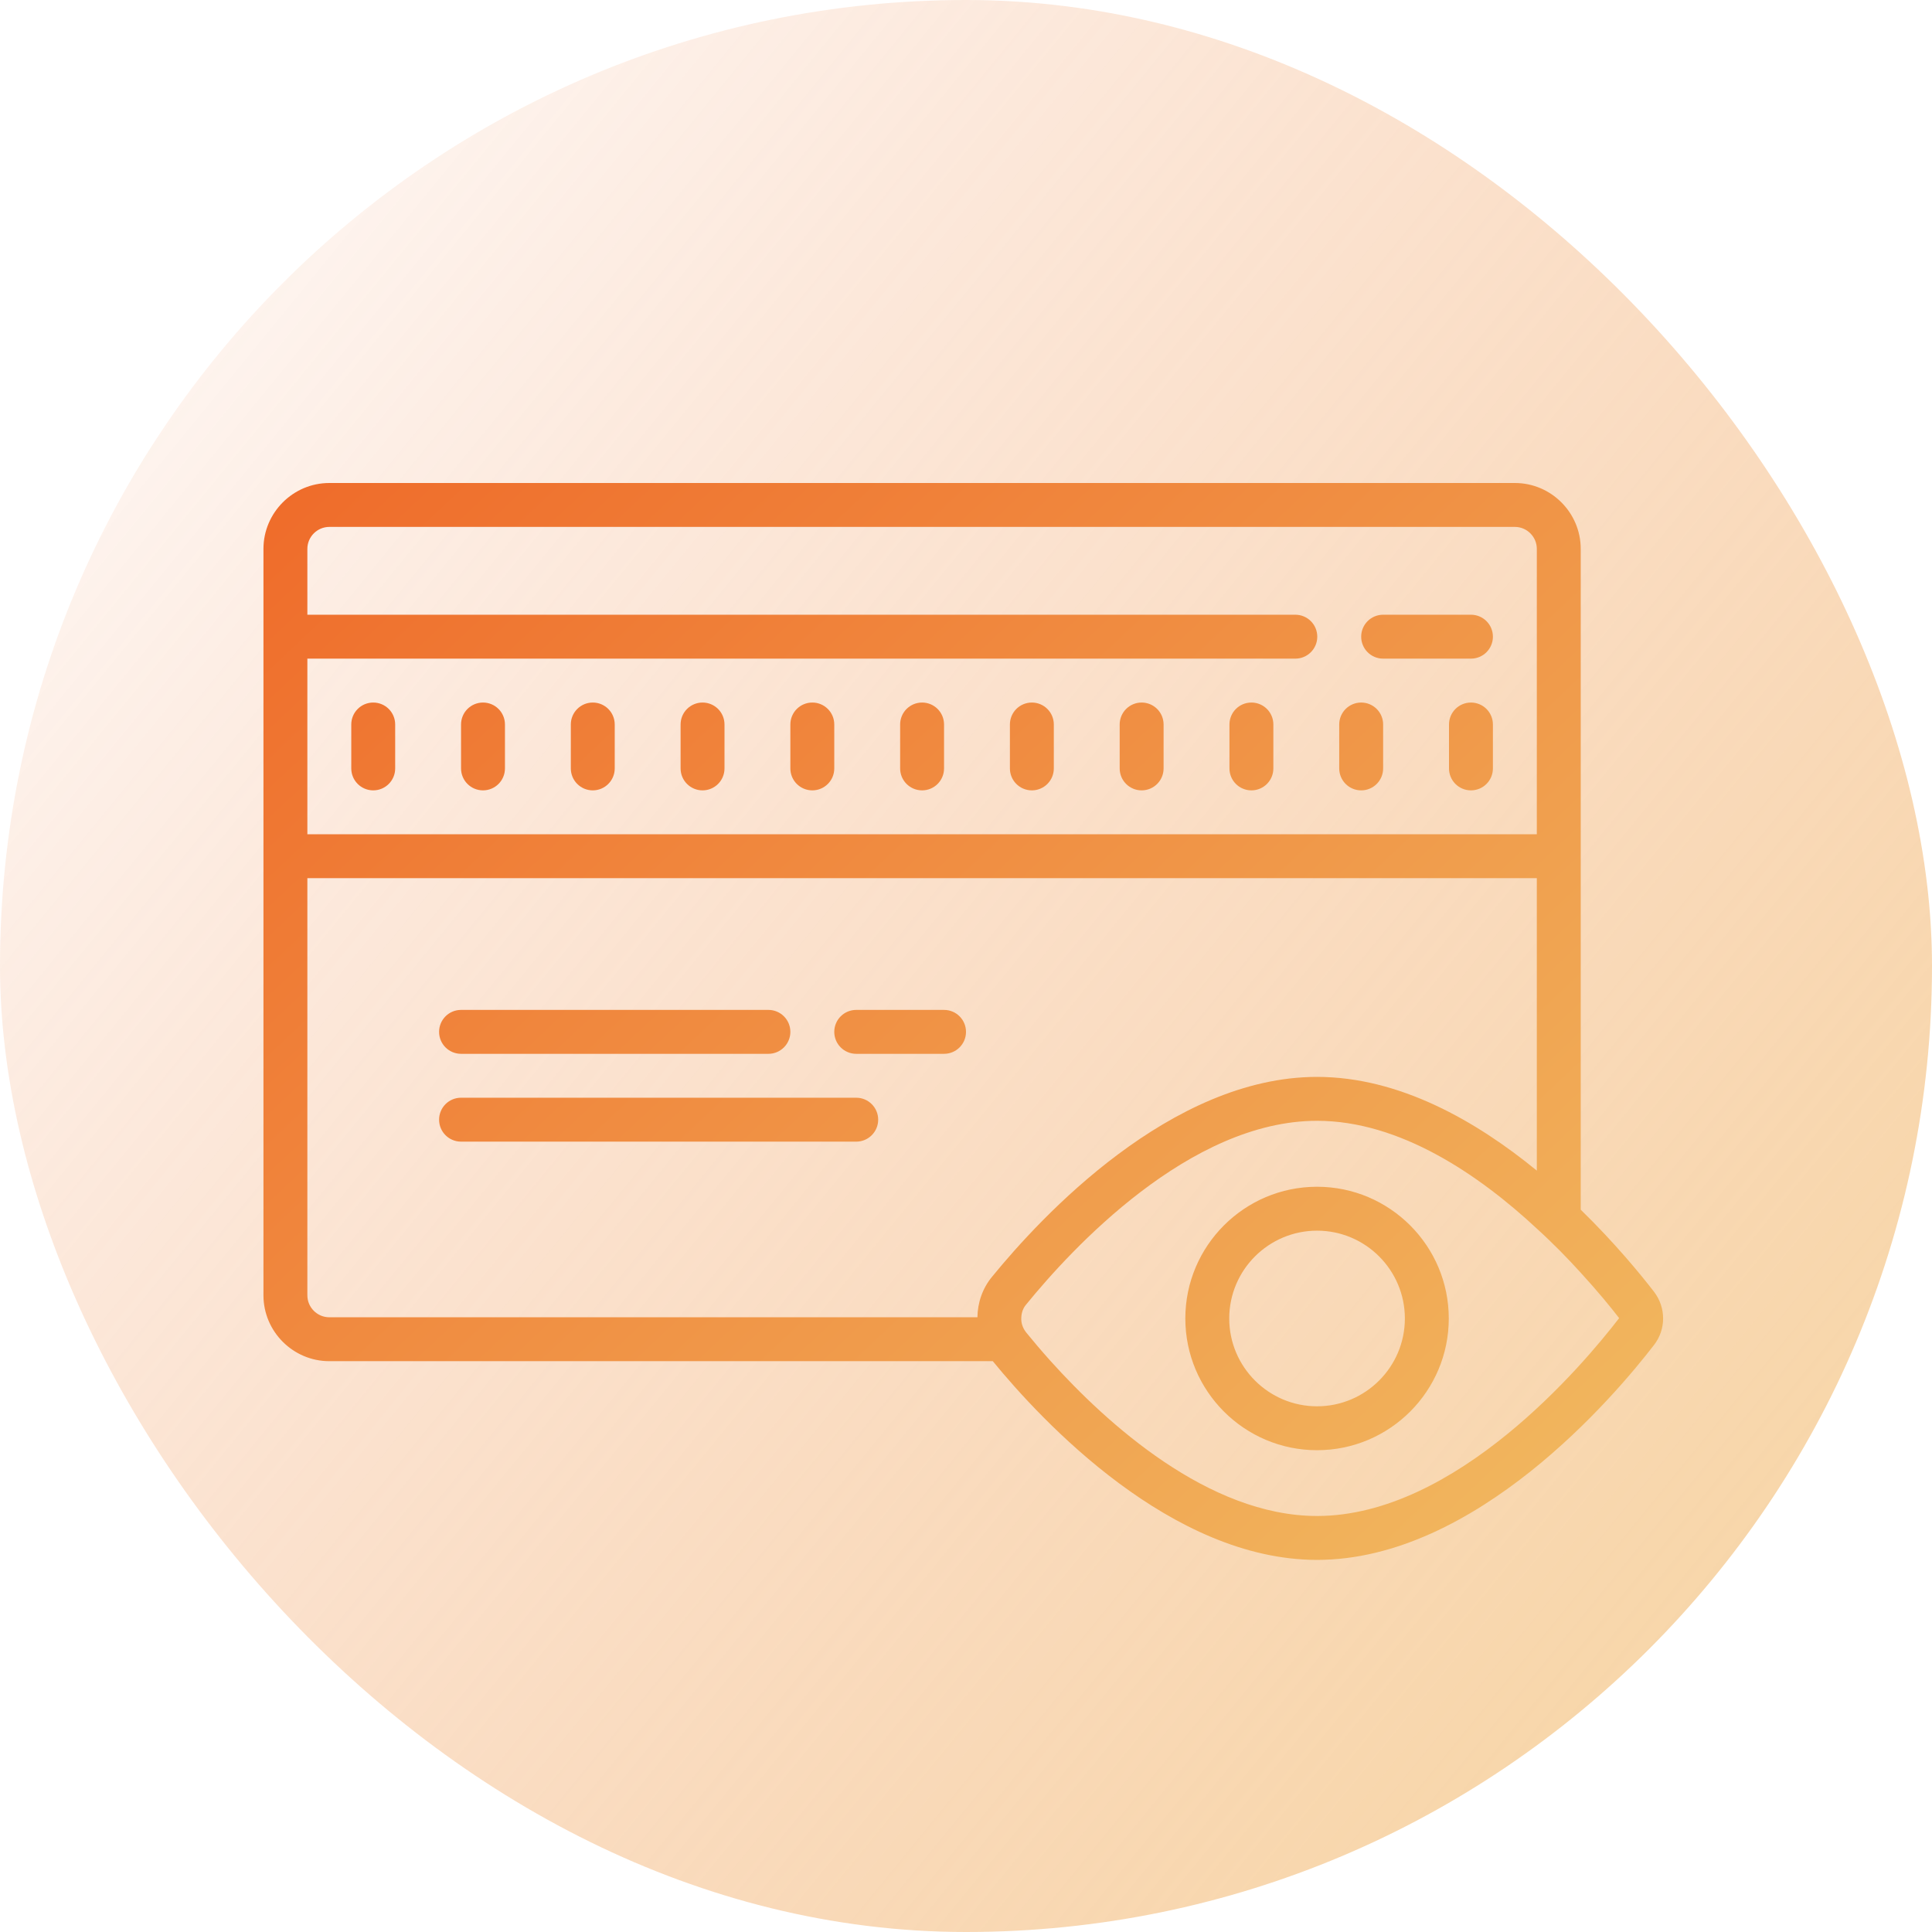 <svg width="88" height="88" viewBox="0 0 88 88" fill="none" xmlns="http://www.w3.org/2000/svg">
<rect width="88" height="88" rx="44" fill="url(#paint0_linear_33_38)"/>
<path d="M15 22C13.35 22 12 23.35 12 25V59C12 60.65 13.35 62 15 62H45.221C47.471 64.75 53.36 71.051 59.99 71.051C67.23 71.051 73.57 63.56 75.34 61.26C75.89 60.55 75.89 59.56 75.34 58.84C74.73 58.05 73.56 56.62 72 55.1V25C72 23.35 70.65 22 69 22H15ZM15 24H69C69.55 24 70 24.45 70 25V38H14V30H59C59.553 30 60 29.553 60 29C60 28.447 59.553 28 59 28H14V25C14 24.45 14.45 24 15 24ZM63 28C62.447 28 62 28.447 62 29C62 29.553 62.447 30 63 30H67C67.553 30 68 29.553 68 29C68 28.447 67.553 28 67 28H63ZM17 32C16.447 32 16 32.447 16 33V35C16 35.553 16.447 36 17 36C17.553 36 18 35.553 18 35V33C18 32.447 17.553 32 17 32ZM22 32C21.447 32 21 32.447 21 33V35C21 35.553 21.447 36 22 36C22.553 36 23 35.553 23 35V33C23 32.447 22.553 32 22 32ZM27 32C26.447 32 26 32.447 26 33V35C26 35.553 26.447 36 27 36C27.553 36 28 35.553 28 35V33C28 32.447 27.553 32 27 32ZM32 32C31.447 32 31 32.447 31 33V35C31 35.553 31.447 36 32 36C32.553 36 33 35.553 33 35V33C33 32.447 32.553 32 32 32ZM37 32C36.447 32 36 32.447 36 33V35C36 35.553 36.447 36 37 36C37.553 36 38 35.553 38 35V33C38 32.447 37.553 32 37 32ZM42 32C41.447 32 41 32.447 41 33V35C41 35.553 41.447 36 42 36C42.553 36 43 35.553 43 35V33C43 32.447 42.553 32 42 32ZM47 32C46.447 32 46 32.447 46 33V35C46 35.553 46.447 36 47 36C47.553 36 48 35.553 48 35V33C48 32.447 47.553 32 47 32ZM52 32C51.447 32 51 32.447 51 33V35C51 35.553 51.447 36 52 36C52.553 36 53 35.553 53 35V33C53 32.447 52.553 32 52 32ZM57 32C56.447 32 56 32.447 56 33V35C56 35.553 56.447 36 57 36C57.553 36 58 35.553 58 35V33C58 32.447 57.553 32 57 32ZM62 32C61.447 32 61 32.447 61 33V35C61 35.553 61.447 36 62 36C62.553 36 63 35.553 63 35V33C63 32.447 62.553 32 62 32ZM67 32C66.447 32 66 32.447 66 33V35C66 35.553 66.447 36 67 36C67.553 36 68 35.553 68 35V33C68 32.447 67.553 32 67 32ZM14 40H70V53.32C67.24 51.06 63.74 49.051 59.99 49.051C53.33 49.051 47.419 55.42 45.19 58.15C44.749 58.68 44.529 59.34 44.52 60H15C14.45 60 14 59.55 14 59V40ZM21 46C20.447 46 20 46.447 20 47C20 47.553 20.447 48 21 48H35C35.553 48 36 47.553 36 47C36 46.447 35.553 46 35 46H21ZM39 46C38.447 46 38 46.447 38 47C38 47.553 38.447 48 39 48H43C43.553 48 44 47.553 44 47C44 46.447 43.553 46 43 46H39ZM21 50C20.447 50 20 50.447 20 51C20 51.553 20.447 52 21 52H39C39.553 52 40 51.553 40 51C40 50.447 39.553 50 39 50H21ZM59.99 51.051C63.78 51.051 67.38 53.521 70 55.961C70.76 56.651 71.43 57.341 72 57.971C72.78 58.821 73.38 59.559 73.75 60.039C72.12 62.159 66.32 69.051 59.99 69.051C55.04 69.051 50.389 64.81 47.859 62C47.419 61.51 47.04 61.059 46.74 60.69C46.58 60.489 46.499 60.24 46.52 60C46.529 59.79 46.6 59.58 46.74 59.42C48.79 56.9 54.18 51.051 59.99 51.051ZM59.99 54.055C56.681 54.055 53.99 56.746 53.99 60.055C53.99 63.364 56.681 66.055 59.99 66.055C63.299 66.055 65.99 63.364 65.99 60.055C65.99 56.746 63.299 54.055 59.99 54.055ZM59.99 56.055C62.196 56.055 63.99 57.849 63.99 60.055C63.99 62.261 62.196 64.055 59.99 64.055C57.784 64.055 55.99 62.261 55.99 60.055C55.99 57.849 57.784 56.055 59.99 56.055Z" fill="url(#paint1_linear_33_38)"/>
<defs>
<linearGradient id="paint0_linear_33_38" x1="0" y1="0" x2="95.873" y2="78.368" gradientUnits="userSpaceOnUse">
<stop stop-color="#EF6B2A" stop-opacity="0"/>
<stop offset="1" stop-color="#F1BC62" stop-opacity="0.6"/>
</linearGradient>
<linearGradient id="paint1_linear_33_38" x1="12" y1="22" x2="66.429" y2="79.826" gradientUnits="userSpaceOnUse">
<stop stop-color="#EF6B2A"/>
<stop offset="1" stop-color="#F1BC62"/>
</linearGradient>
</defs>
</svg>
